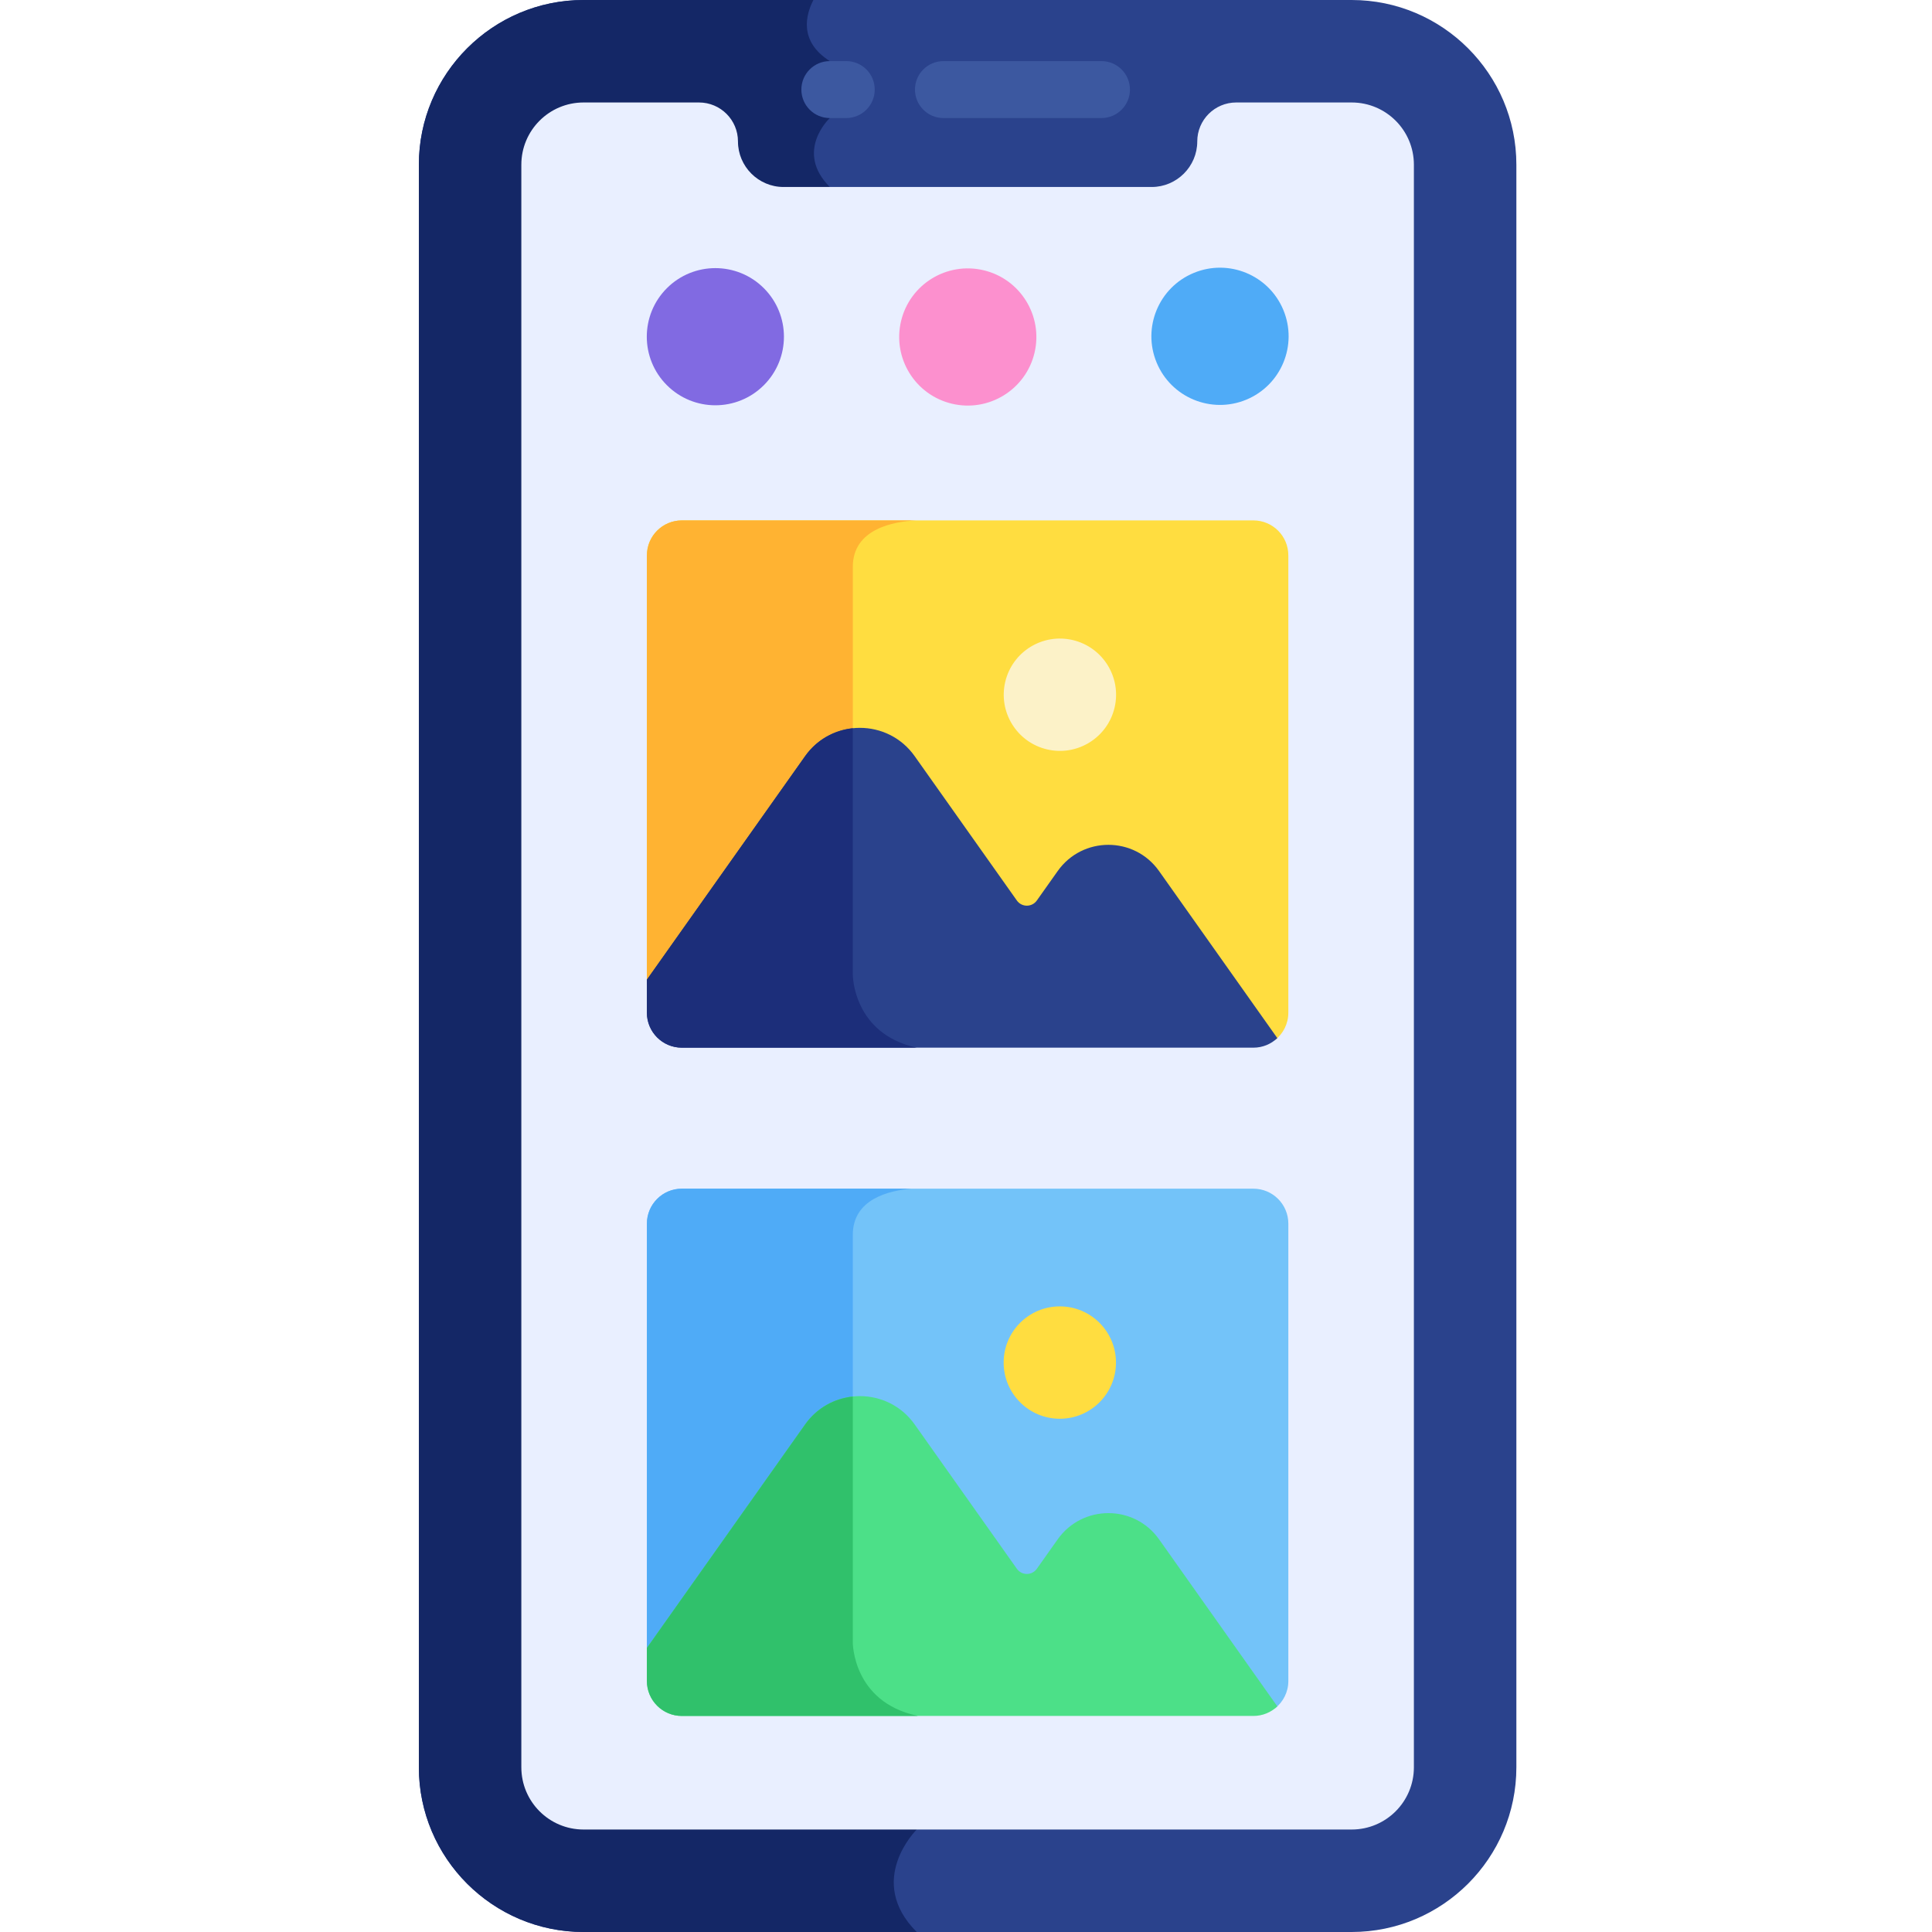 <svg width="70" height="70" viewBox="0 0 70 70" fill="none" xmlns="http://www.w3.org/2000/svg">
<path d="M48.973 70H21.144C17.853 70 15.176 67.323 15.176 64.032V5.968C15.176 2.677 17.853 0 21.144 0H48.973C52.264 0 54.941 2.677 54.941 5.968V64.032C54.941 67.323 52.264 70 48.973 70Z" fill="#2A428C"/>
<path d="M33.215 66.287C31.131 64.202 33.215 62.16 33.215 62.16L33.018 43.068C30.354 40.404 33.215 37.959 33.215 37.959C33.215 37.959 35.216 21.51 33.191 18.855C31.167 16.2 33.922 14.408 33.922 14.408V9.987C30.17 9.987 30.066 6.775 30.066 6.775C28.771 5.481 30.066 4.277 30.066 4.277V2.214C28.926 1.492 29.203 0.518 29.471 0H21.144C17.853 0 15.176 2.677 15.176 5.968V64.032C15.176 67.323 17.853 70 21.144 70H33.215C31.343 68.128 33.215 66.287 33.215 66.287Z" fill="#142766"/>
<path d="M30.662 4.277H30.066C29.496 4.277 29.035 3.815 29.035 3.245C29.035 2.676 29.496 2.214 30.066 2.214H30.662C31.232 2.214 31.693 2.676 31.693 3.245C31.693 3.815 31.232 4.277 30.662 4.277Z" fill="#3C58A0"/>
<path d="M39.908 4.277H34.182C33.613 4.277 33.151 3.815 33.151 3.245C33.151 2.676 33.613 2.214 34.182 2.214H39.908C40.478 2.214 40.94 2.676 40.94 3.245C40.94 3.815 40.478 4.277 39.908 4.277Z" fill="#3C58A0"/>
<path d="M48.973 3.713H44.791C44.011 3.713 43.379 4.345 43.379 5.125C43.379 6.032 42.636 6.775 41.728 6.775H28.389C27.481 6.775 26.738 6.033 26.738 5.125C26.738 4.345 26.106 3.713 25.326 3.713H21.144C19.898 3.713 18.889 4.723 18.889 5.968V64.032C18.889 65.277 19.898 66.287 21.144 66.287H48.973C50.219 66.287 51.228 65.277 51.228 64.032C51.228 58.059 51.228 7.562 51.228 5.968C51.228 4.723 50.219 3.713 48.973 3.713Z" fill="#E9EFFF"/>
<path d="M45.412 18.855H24.705C24.005 18.855 23.438 19.422 23.438 20.122V35.684L29.17 27.587C30.139 26.218 32.171 26.218 33.141 27.587L36.842 32.815C37.019 33.065 37.39 33.065 37.567 32.815L38.322 31.749C39.219 30.482 41.099 30.482 41.995 31.749L46.197 37.685C46.49 37.453 46.679 37.095 46.679 36.692V20.122C46.679 19.422 46.112 18.855 45.412 18.855Z" fill="#FFDD40"/>
<path d="M40.383 25.639C40.641 24.546 39.964 23.45 38.87 23.191C37.777 22.933 36.681 23.609 36.422 24.703C36.164 25.797 36.841 26.893 37.934 27.151C39.028 27.41 40.124 26.733 40.383 25.639Z" fill="#FCF2C8"/>
<path d="M27.676 13.956C28.646 12.986 28.646 11.413 27.676 10.442C26.706 9.472 25.132 9.472 24.162 10.442C23.192 11.413 23.192 12.986 24.162 13.956C25.132 14.927 26.706 14.927 27.676 13.956Z" fill="#816AE2"/>
<path d="M37.483 12.781C37.798 11.446 36.971 10.107 35.636 9.791C34.3 9.476 32.962 10.302 32.646 11.638C32.331 12.973 33.157 14.312 34.493 14.628C35.828 14.943 37.167 14.117 37.483 12.781Z" fill="#FC90CE"/>
<path d="M45.155 14.481C46.423 13.956 47.025 12.502 46.499 11.233C45.974 9.965 44.52 9.363 43.251 9.889C41.983 10.414 41.381 11.869 41.907 13.137C42.432 14.405 43.887 15.007 45.155 14.481Z" fill="#4FABF7"/>
<path d="M45.412 43.068H24.705C24.005 43.068 23.438 43.636 23.438 44.335V59.897L29.17 51.8C30.139 50.431 32.171 50.431 33.141 51.8L36.842 57.028C37.019 57.279 37.39 57.279 37.567 57.028L38.322 55.962C39.219 54.695 41.099 54.695 41.995 55.962L46.197 61.898C46.49 61.666 46.679 61.308 46.679 60.905V44.335C46.679 43.636 46.112 43.068 45.412 43.068Z" fill="#73C3F9"/>
<path d="M38.399 51.404C39.523 51.404 40.434 50.492 40.434 49.368C40.434 48.244 39.523 47.333 38.399 47.333C37.275 47.333 36.364 48.244 36.364 49.368C36.364 50.492 37.275 51.404 38.399 51.404Z" fill="#FFDD40"/>
<path d="M30.899 20.538C30.899 19.151 32.398 18.894 33.191 18.855H24.705C24.005 18.855 23.438 19.422 23.438 20.122V35.683L29.169 27.587C29.599 26.98 30.237 26.643 30.899 26.574C30.899 23.82 30.899 21.295 30.899 20.538Z" fill="#FFB332"/>
<path d="M23.438 44.335V59.897L29.169 51.8C29.599 51.194 30.237 50.857 30.899 50.788C30.899 48.029 30.899 45.498 30.899 44.74C30.899 43.449 32.198 43.137 33.018 43.068H24.704C24.005 43.068 23.438 43.636 23.438 44.335Z" fill="#4FABF7"/>
<path d="M41.995 31.56C41.099 30.293 39.219 30.293 38.322 31.56L37.567 32.626C37.39 32.877 37.019 32.877 36.842 32.626L33.141 27.398C32.171 26.029 30.139 26.029 29.17 27.398L23.438 35.495V36.692C23.438 37.391 24.005 37.959 24.705 37.959H45.413C45.749 37.959 46.053 37.827 46.28 37.613L41.995 31.56Z" fill="#2A428C"/>
<path d="M41.995 55.773C41.099 54.507 39.219 54.507 38.322 55.773L37.567 56.839C37.39 57.09 37.019 57.09 36.842 56.839L33.141 51.611C32.171 50.242 30.139 50.242 29.17 51.611L23.438 59.708V60.905C23.438 61.605 24.005 62.172 24.705 62.172H45.413C45.749 62.172 46.053 62.04 46.28 61.826L41.995 55.773Z" fill="#4CE088"/>
<path d="M30.899 35.319C30.899 35.319 30.899 30.548 30.899 26.386C30.237 26.455 29.599 26.792 29.17 27.399L23.438 35.495V36.692C23.438 37.392 24.005 37.959 24.705 37.959H33.215C30.899 37.454 30.899 35.319 30.899 35.319Z" fill="#1C2E7A"/>
<path d="M33.215 62.16C30.899 61.655 30.899 59.521 30.899 59.521C30.899 59.521 30.899 54.759 30.899 50.599C30.237 50.668 29.599 51.005 29.17 51.611L23.438 59.708V60.905C23.438 61.605 24.005 62.172 24.705 62.172H33.257C33.243 62.168 33.23 62.164 33.215 62.16Z" fill="#30C16B"/>
</svg>
